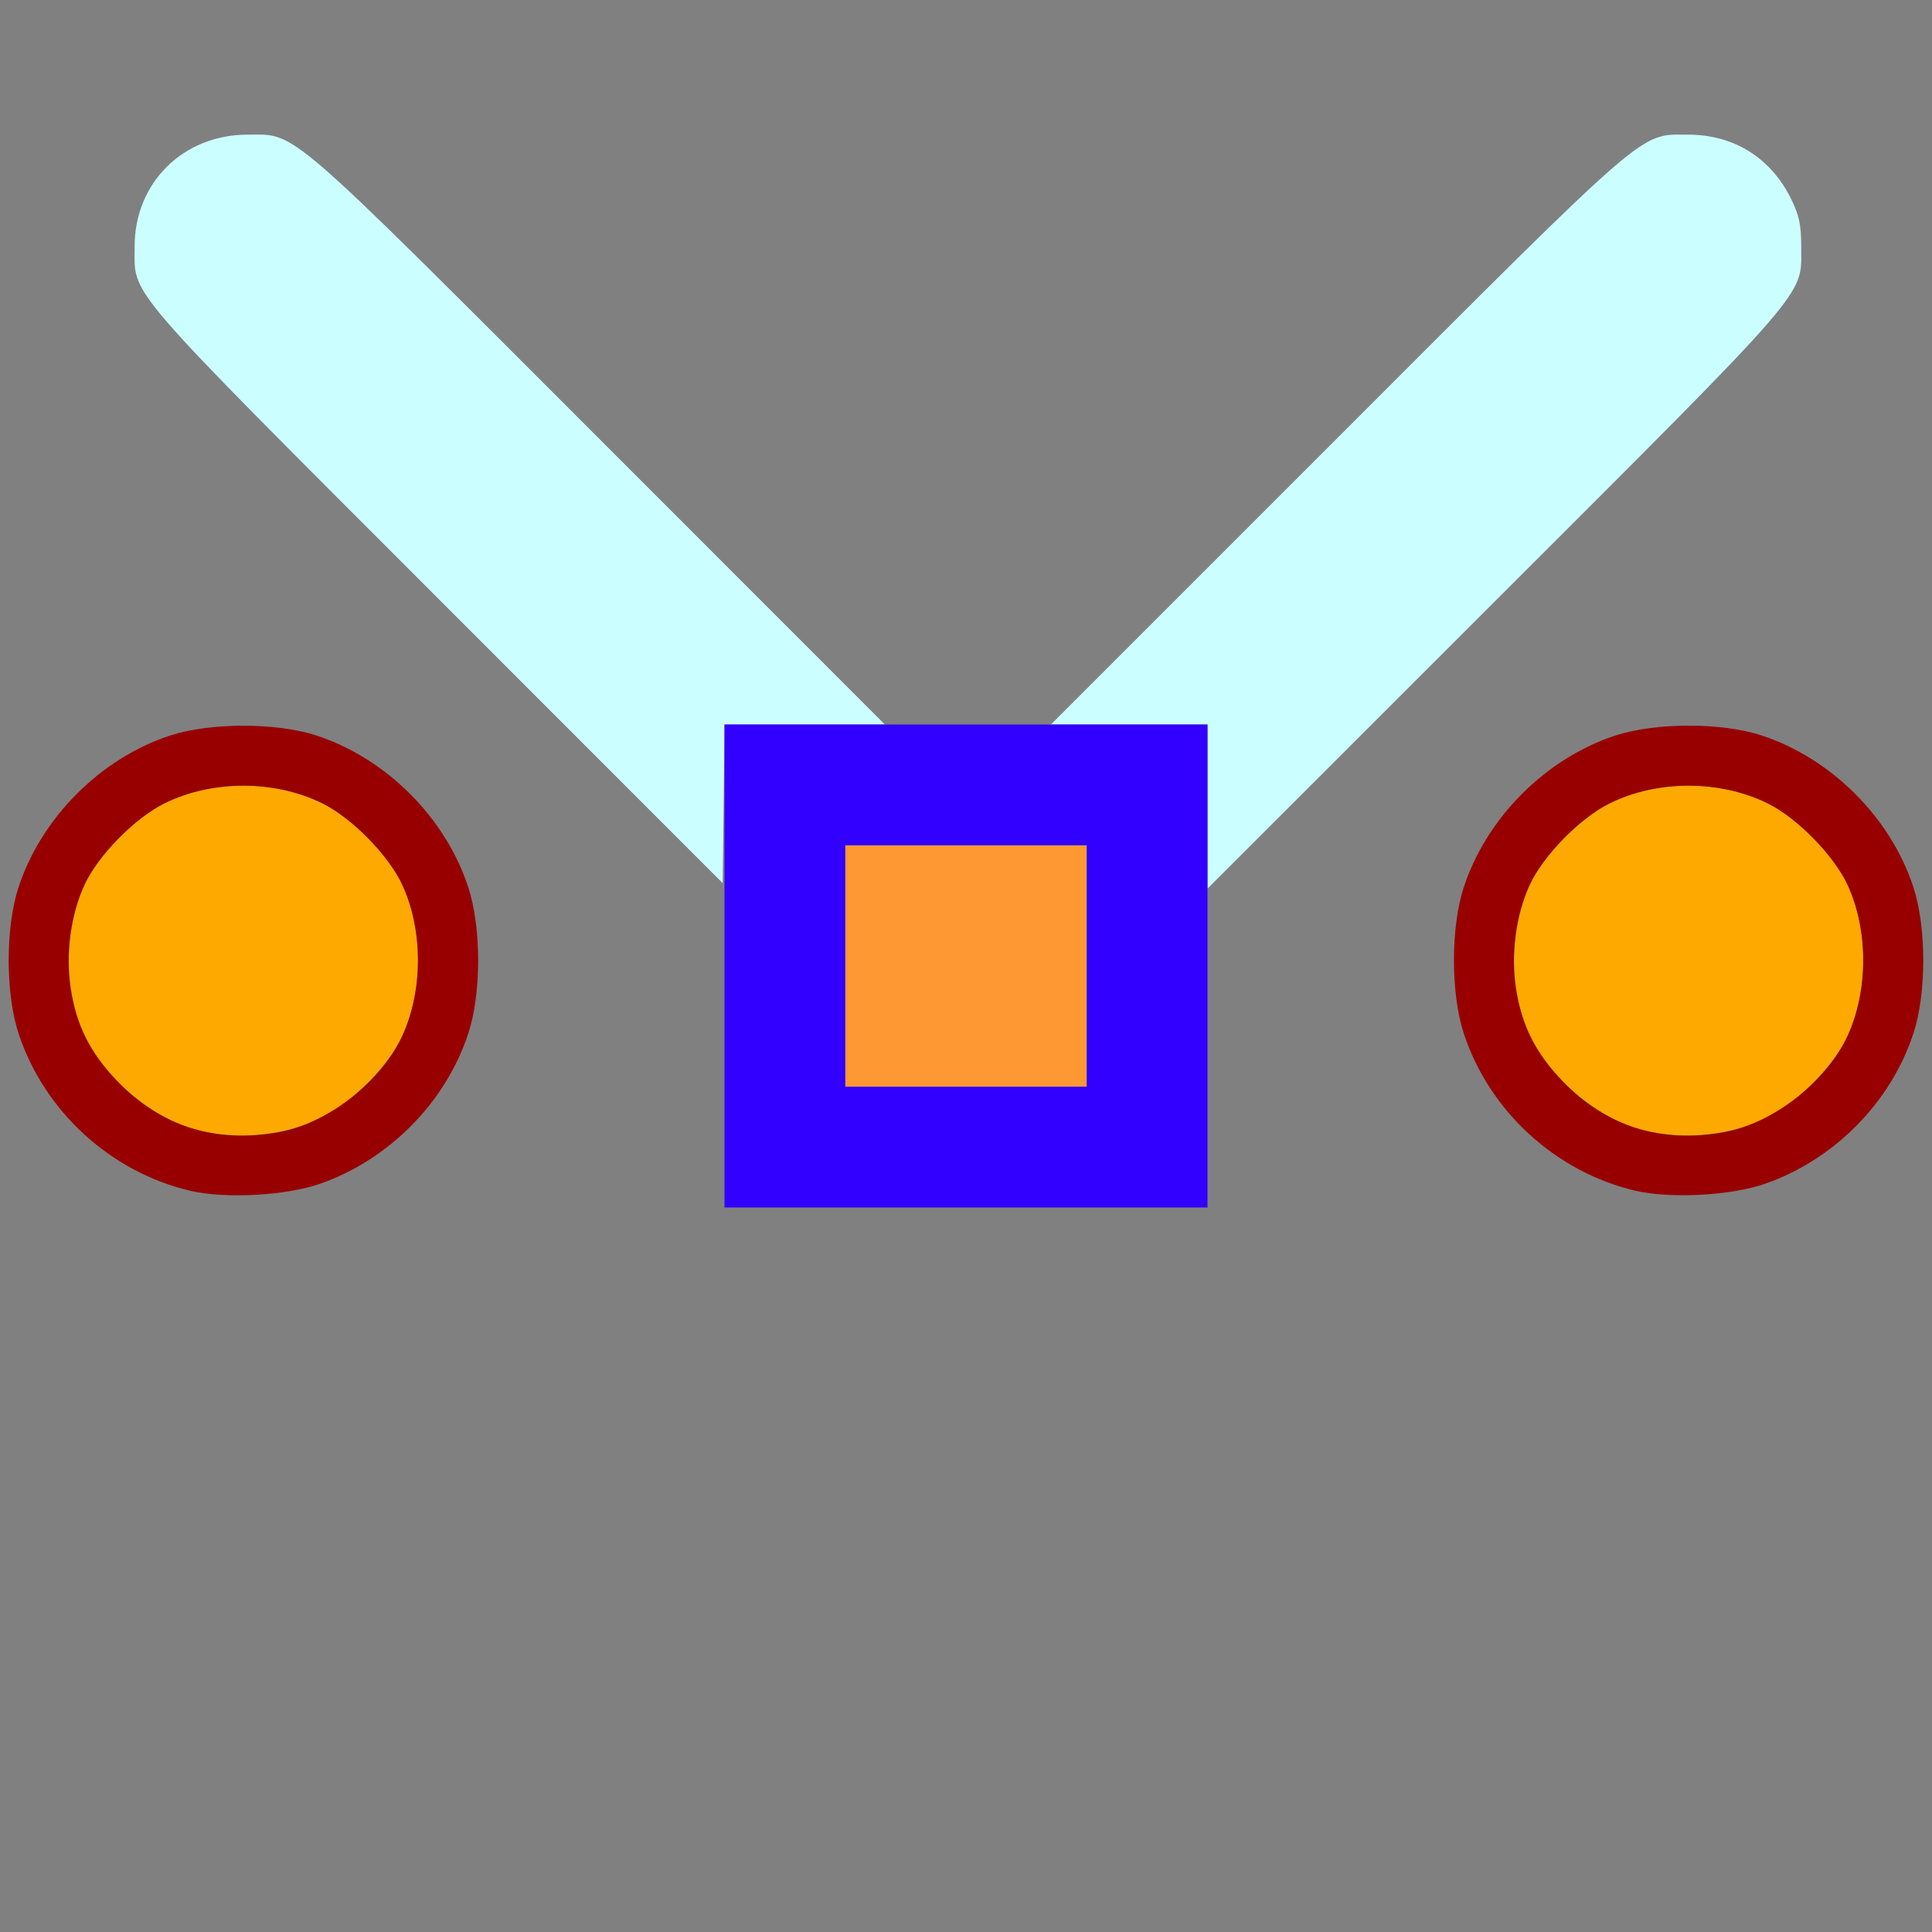 <?xml version="1.0" encoding="UTF-8" standalone="no"?>
<!-- Created with Inkscape (http://www.inkscape.org/) -->

<svg
   version="1.1"
   id="svg2"
   width="1600"
   height="1600"
   viewBox="0 0 1600 1600"
   sodipodi:docname="handle_vector.svg"
   inkscape:version="1.2.2 (732a01da63, 2022-12-09)"
   xmlns:inkscape="http://www.inkscape.org/namespaces/inkscape"
   xmlns:sodipodi="http://sodipodi.sourceforge.net/DTD/sodipodi-0.dtd"
   xmlns="http://www.w3.org/2000/svg"
   xmlns:svg="http://www.w3.org/2000/svg"
   xmlns:rdf="http://www.w3.org/1999/02/22-rdf-syntax-ns#"
   xmlns:cc="http://creativecommons.org/ns#"
   xmlns:dc="http://purl.org/dc/elements/1.1/">
  <rect x="0" y="0" width="1600" height="1600" fill="#808080" stroke="none"/>
  <defs
     id="defs6" />
  <sodipodi:namedview
     pagecolor="#808080"
     bordercolor="#666666"
     borderopacity="1"
     objecttolerance="10"
     gridtolerance="10"
     guidetolerance="10"
     inkscape:pageopacity="0"
     inkscape:pageshadow="2"
     inkscape:window-width="1993"
     inkscape:window-height="1009"
     id="namedview4"
     showgrid="false"
     inkscape:zoom="0.5"
     inkscape:cx="7"
     inkscape:cy="8"
     inkscape:window-x="-8"
     inkscape:window-y="-8"
     inkscape:window-maximized="1"
     inkscape:current-layer="HANDLE_VECTOR"
     inkscape:showpageshadow="0"
     inkscape:pagecheckerboard="true"
     inkscape:deskcolor="#d1d1d1" />
  <g
     id="HANDLE_VECTOR"
     transform="matrix(100,0,0,100,0,4.9999997e-5)"
     style="stroke-width:0.011">
    <path
       style="fill:none;stroke-width:0"
       d="M 0,8 V 0 h 8 8 v 8 8 H 8 0 Z M 10,8.68 V 7.36 l 2.389,-2.391 c 2.647,-2.648 2.527,-2.51 2.527,-2.922 0,-0.374 -0.194,-0.683 -0.532,-0.848 -0.138,-0.068 -0.216,-0.084 -0.396,-0.084 -0.418,2.469e-4 -0.277,-0.121 -2.911,2.512 L 8.703,6 H 8.016 7.329 L 4.953,3.626 C 2.322,0.997 2.459,1.115 2.047,1.115 c -0.374,0 -0.683,0.194 -0.848,0.532 -0.068,0.138 -0.084,0.216 -0.084,0.396 2.469e-4,0.418 -0.121,0.277 2.512,2.911 L 6,7.329 V 8.664 10 h 2 2 z M 2.649,9.804 c 0.573,-0.2 1.042,-0.675 1.229,-1.245 0.109,-0.332 0.109,-0.879 0,-1.211 C 3.689,6.77 3.198,6.28 2.62,6.091 2.29,5.983 1.741,5.983 1.41,6.091 0.833,6.28 0.343,6.771 0.153,7.349 c -0.108,0.329 -0.108,0.879 0,1.208 0.212,0.646 0.764,1.151 1.425,1.305 0.29,0.067 0.789,0.04 1.071,-0.058 z m 11.969,0 c 0.573,-0.2 1.042,-0.675 1.229,-1.245 0.109,-0.332 0.109,-0.879 0,-1.211 C 15.657,6.77 15.167,6.28 14.588,6.091 14.258,5.983 13.71,5.983 13.379,6.091 c -0.577,0.189 -1.068,0.68 -1.257,1.258 -0.108,0.329 -0.108,0.879 0,1.208 0.212,0.646 0.764,1.151 1.425,1.305 0.29,0.067 0.789,0.04 1.071,-0.058 z"
       id="path829"
       inkscape:connector-curvature="0" />
    <path
       style="fill:#cbfefe;stroke-width:0"
       d="M 10,6.68 V 6 H 9.352 8.703 L 11.063,3.64 c 2.623,-2.624 2.509,-2.525 2.917,-2.525 0.379,2.25e-4 0.686,0.192 0.853,0.532 0.068,0.139 0.084,0.216 0.084,0.4 0,0.414 0.105,0.293 -2.541,2.937 L 10,7.359 Z M 3.618,4.946 C 0.994,2.32 1.115,2.46 1.115,2.042 1.114,1.513 1.517,1.115 2.052,1.115 2.46,1.114 2.345,1.015 4.969,3.64 L 7.328,6 H 6.665 6.001 l -0.008,0.657 -0.008,0.657 z"
       id="path827"
       inkscape:connector-curvature="0" />
    <path
       style="fill:#fe9832;stroke-width:0"
       d="M 7,8 V 7 H 8 9 V 8 9 H 8 7 Z"
       id="path825"
       inkscape:connector-curvature="0" />
    <path
       style="fill:#fea900;stroke-width:0"
       d="M 1.688,9.372 C 1.31,9.298 0.865,8.941 0.699,8.578 0.527,8.203 0.527,7.704 0.698,7.331 0.81,7.086 1.116,6.774 1.364,6.652 1.758,6.458 2.274,6.458 2.67,6.653 2.915,6.774 3.222,7.087 3.333,7.331 3.504,7.704 3.504,8.203 3.332,8.578 3.222,8.818 2.914,9.133 2.674,9.251 2.375,9.397 2.032,9.439 1.688,9.372 Z m 11.969,0 C 13.279,9.298 12.834,8.941 12.668,8.578 12.496,8.203 12.496,7.704 12.667,7.331 c 0.112,-0.245 0.418,-0.557 0.666,-0.679 0.394,-0.194 0.911,-0.194 1.307,0.001 0.245,0.121 0.552,0.434 0.663,0.678 0.171,0.374 0.171,0.872 -0.001,1.247 -0.11,0.24 -0.419,0.556 -0.658,0.673 -0.299,0.146 -0.642,0.188 -0.986,0.121 z"
       id="path823"
       inkscape:connector-curvature="0" />
    <path
       style="fill:#3200fe;stroke-width:0"
       d="M 6,8 V 6 h 2 2 v 2 2 H 8 6 Z M 9,8 V 7 H 8 7 v 1 1 h 1 1 z"
       id="path821"
       inkscape:connector-curvature="0" />
    <path
       style="fill:#980000;stroke-width:0"
       d="M 1.578,9.862 C 0.917,9.708 0.365,9.203 0.153,8.557 0.045,8.228 0.045,7.678 0.153,7.349 0.343,6.771 0.833,6.28 1.41,6.091 1.741,5.983 2.29,5.983 2.62,6.091 3.198,6.28 3.689,6.77 3.878,7.348 c 0.109,0.332 0.109,0.879 0,1.211 C 3.691,9.129 3.222,9.604 2.649,9.804 2.367,9.902 1.868,9.929 1.578,9.862 Z M 2.316,9.375 C 2.719,9.3 3.16,8.954 3.332,8.578 3.504,8.203 3.504,7.704 3.333,7.331 3.222,7.087 2.915,6.774 2.67,6.653 2.274,6.458 1.758,6.458 1.364,6.652 1.116,6.774 0.81,7.086 0.698,7.331 0.585,7.577 0.542,7.906 0.585,8.183 0.632,8.492 0.747,8.72 0.974,8.956 1.332,9.329 1.791,9.473 2.316,9.375 Z M 13.547,9.862 C 12.886,9.708 12.333,9.203 12.122,8.557 c -0.108,-0.329 -0.108,-0.879 0,-1.208 0.189,-0.578 0.68,-1.069 1.257,-1.258 0.331,-0.108 0.88,-0.109 1.209,-4.844e-4 0.578,0.189 1.069,0.68 1.258,1.257 0.109,0.332 0.109,0.879 0,1.211 -0.187,0.571 -0.655,1.045 -1.229,1.245 -0.282,0.098 -0.781,0.125 -1.071,0.058 z M 14.285,9.375 C 14.688,9.3 15.129,8.954 15.301,8.578 15.473,8.203 15.473,7.704 15.302,7.331 15.19,7.087 14.884,6.774 14.639,6.653 14.243,6.458 13.727,6.458 13.332,6.652 13.085,6.774 12.779,7.086 12.667,7.331 c -0.113,0.246 -0.156,0.575 -0.113,0.852 0.048,0.309 0.162,0.537 0.389,0.773 0.359,0.374 0.818,0.517 1.342,0.419 z"
       id="path819"
       inkscape:connector-curvature="0" />
  </g>
</svg>
